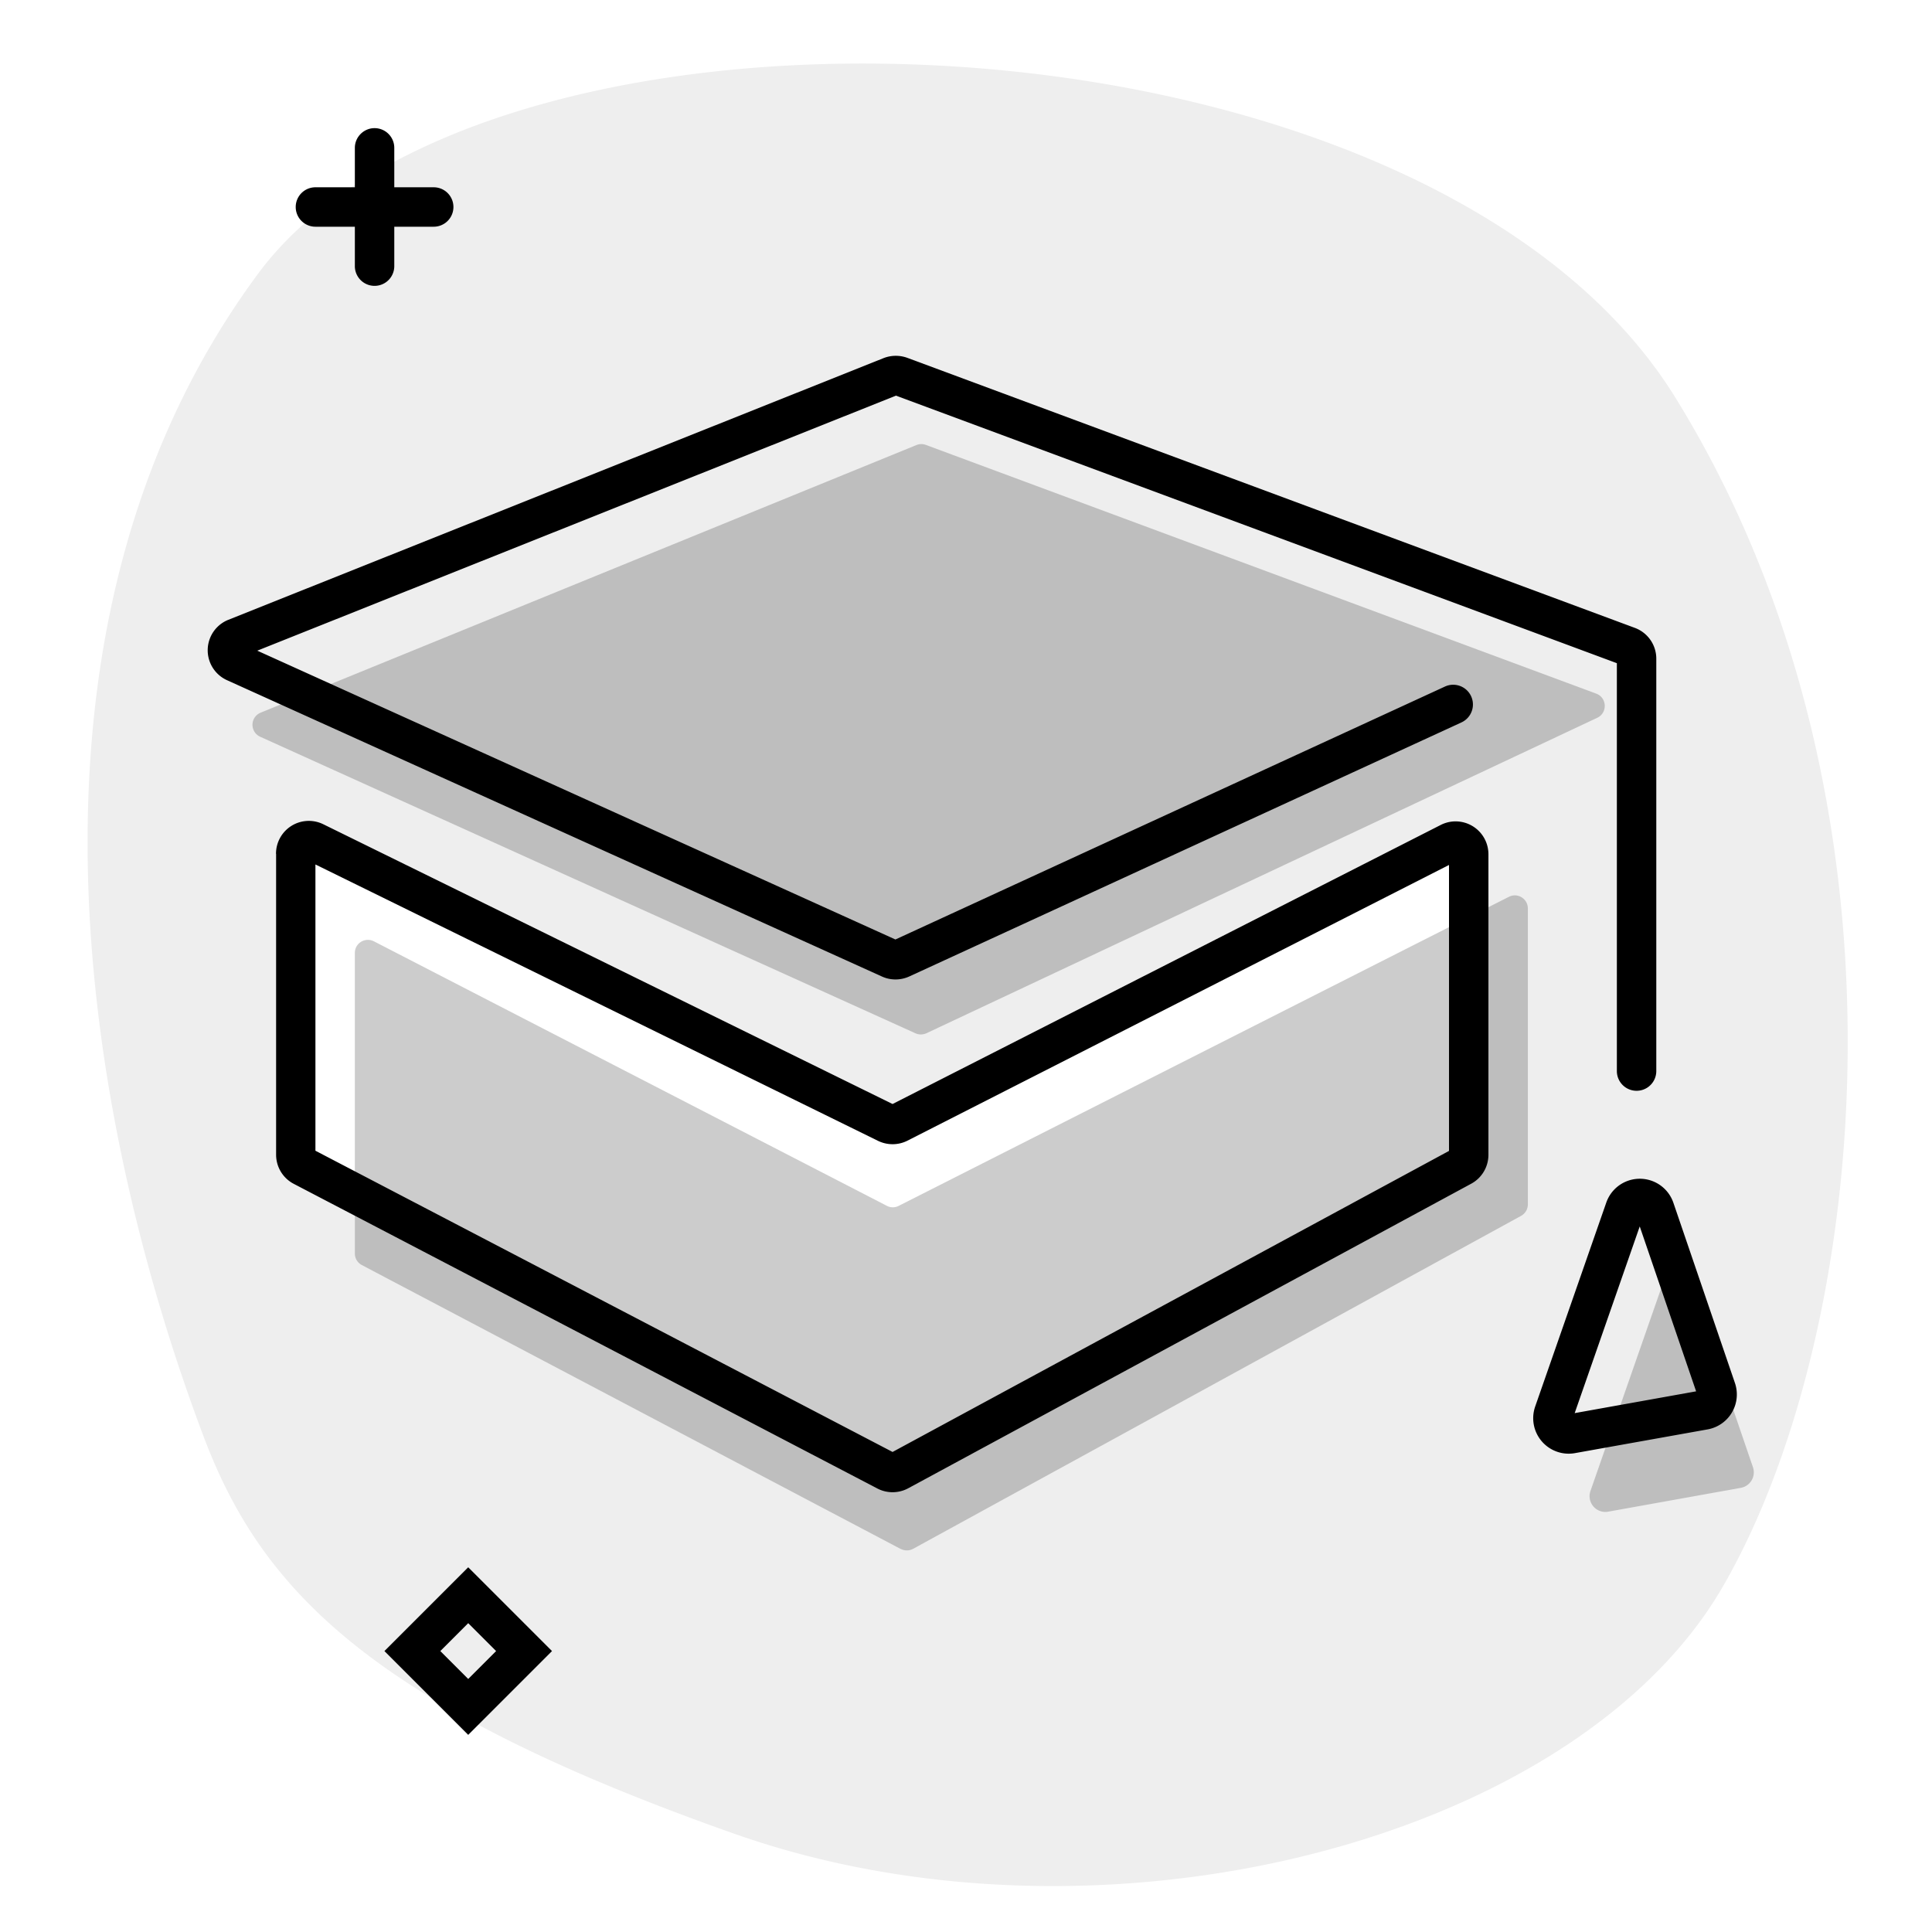 <svg aria-hidden="true" class="svg-spot spotSchoolXL" width="196" height="196"  viewBox="0 0 196 196"><path  d="M26.18 27.77C-.61 64 8.8 114.26 20.62 145.64c5.8 15.42 16.64 27.29 53.96 40.42 37.32 13.13 85.3.66 100.2-25.1 14.92-25.77 20.47-79.79-4.83-120.65C144.65-.54 49.7-4.07 26.18 27.77Zm6.62 55.86L90.55 112l55.61-28.31a3.33 3.33 0 0 1 4.84 2.96v30.51c0 1.22-.67 2.35-1.75 2.93l-57.12 30.9c-.97.52-2.14.53-3.12.02L29.8 120.1a3.33 3.33 0 0 1-1.79-2.95V86.62a3.33 3.33 0 0 1 4.8-3Z" opacity=".07"/><path  d="M92.97 45.15 26.44 72.3a1.33 1.33 0 0 0-.05 2.44l66.49 30.09c.35.16.76.15 1.11-.01l68.05-32c1.06-.5 1-2.04-.1-2.45l-68-25.23a1.33 1.33 0 0 0-.97.01Zm-1.6 111.99-54.66-28.8a1.32 1.32 0 0 1-.71-1.17v-30.5c0-.99 1.05-1.63 1.94-1.17l52.03 26.83c.38.2.83.2 1.21 0l61.9-31.35c.88-.45 1.92.2 1.92 1.18v30.02c0 .49-.26.93-.69 1.17l-61.68 33.78c-.4.21-.87.21-1.26 0Zm77.2-26.58-7.22 20.7a1.6 1.6 0 0 0 1.79 2.1l13.47-2.42a1.6 1.6 0 0 0 1.23-2.08l-6.26-18.3a1.6 1.6 0 0 0-3 0Z" opacity=".2"/><path  d="M38 13a2 2 0 0 1 2 2v4h4a2 2 0 1 1 0 4h-4v4a2 2 0 1 1-4 0v-4h-4a2 2 0 1 1 0-4h4v-4c0-1.1.9-2 2-2Zm52.89 27.14L26.1 66.01l64.74 29.3 55.75-25.66a2 2 0 1 1 1.67 3.64L92.25 99.06c-.88.4-1.89.41-2.77.01L23.02 69a3.33 3.33 0 0 1 .14-6.12l66.48-26.55c.77-.3 1.62-.31 2.4-.03l73.82 27.4a3.33 3.33 0 0 1 2.17 3.11v41.85a2 2 0 1 1-4 0V67.28L90.9 40.14ZM28 86.62a3.33 3.33 0 0 1 4.8-3L90.55 112l55.61-28.31a3.33 3.33 0 0 1 4.84 2.96v30.51c0 1.22-.67 2.35-1.75 2.93l-57.12 30.9c-.97.52-2.14.53-3.12.02L29.8 120.1a3.33 3.33 0 0 1-1.79-2.95V86.62Zm4 1.08v29.04l58.55 30.56L147 116.76V87.75l-54.94 27.97c-.93.47-2.03.48-2.98.02L32 87.7Zm137.76 34.31a3.6 3.6 0 0 0-6.8-.02l-7.22 20.71a3.6 3.6 0 0 0 4.03 4.72l13.47-2.41a3.6 3.6 0 0 0 2.77-4.7l-6.25-18.3Zm-10.01 21.35 6.6-18.94 5.72 16.73-12.32 2.21ZM56 167.5l-8.5-8.5-8.5 8.5 8.5 8.5 8.5-8.5Zm-8.5 2.83-2.83-2.83 2.83-2.83 2.83 2.83-2.83 2.83Z"/></svg>